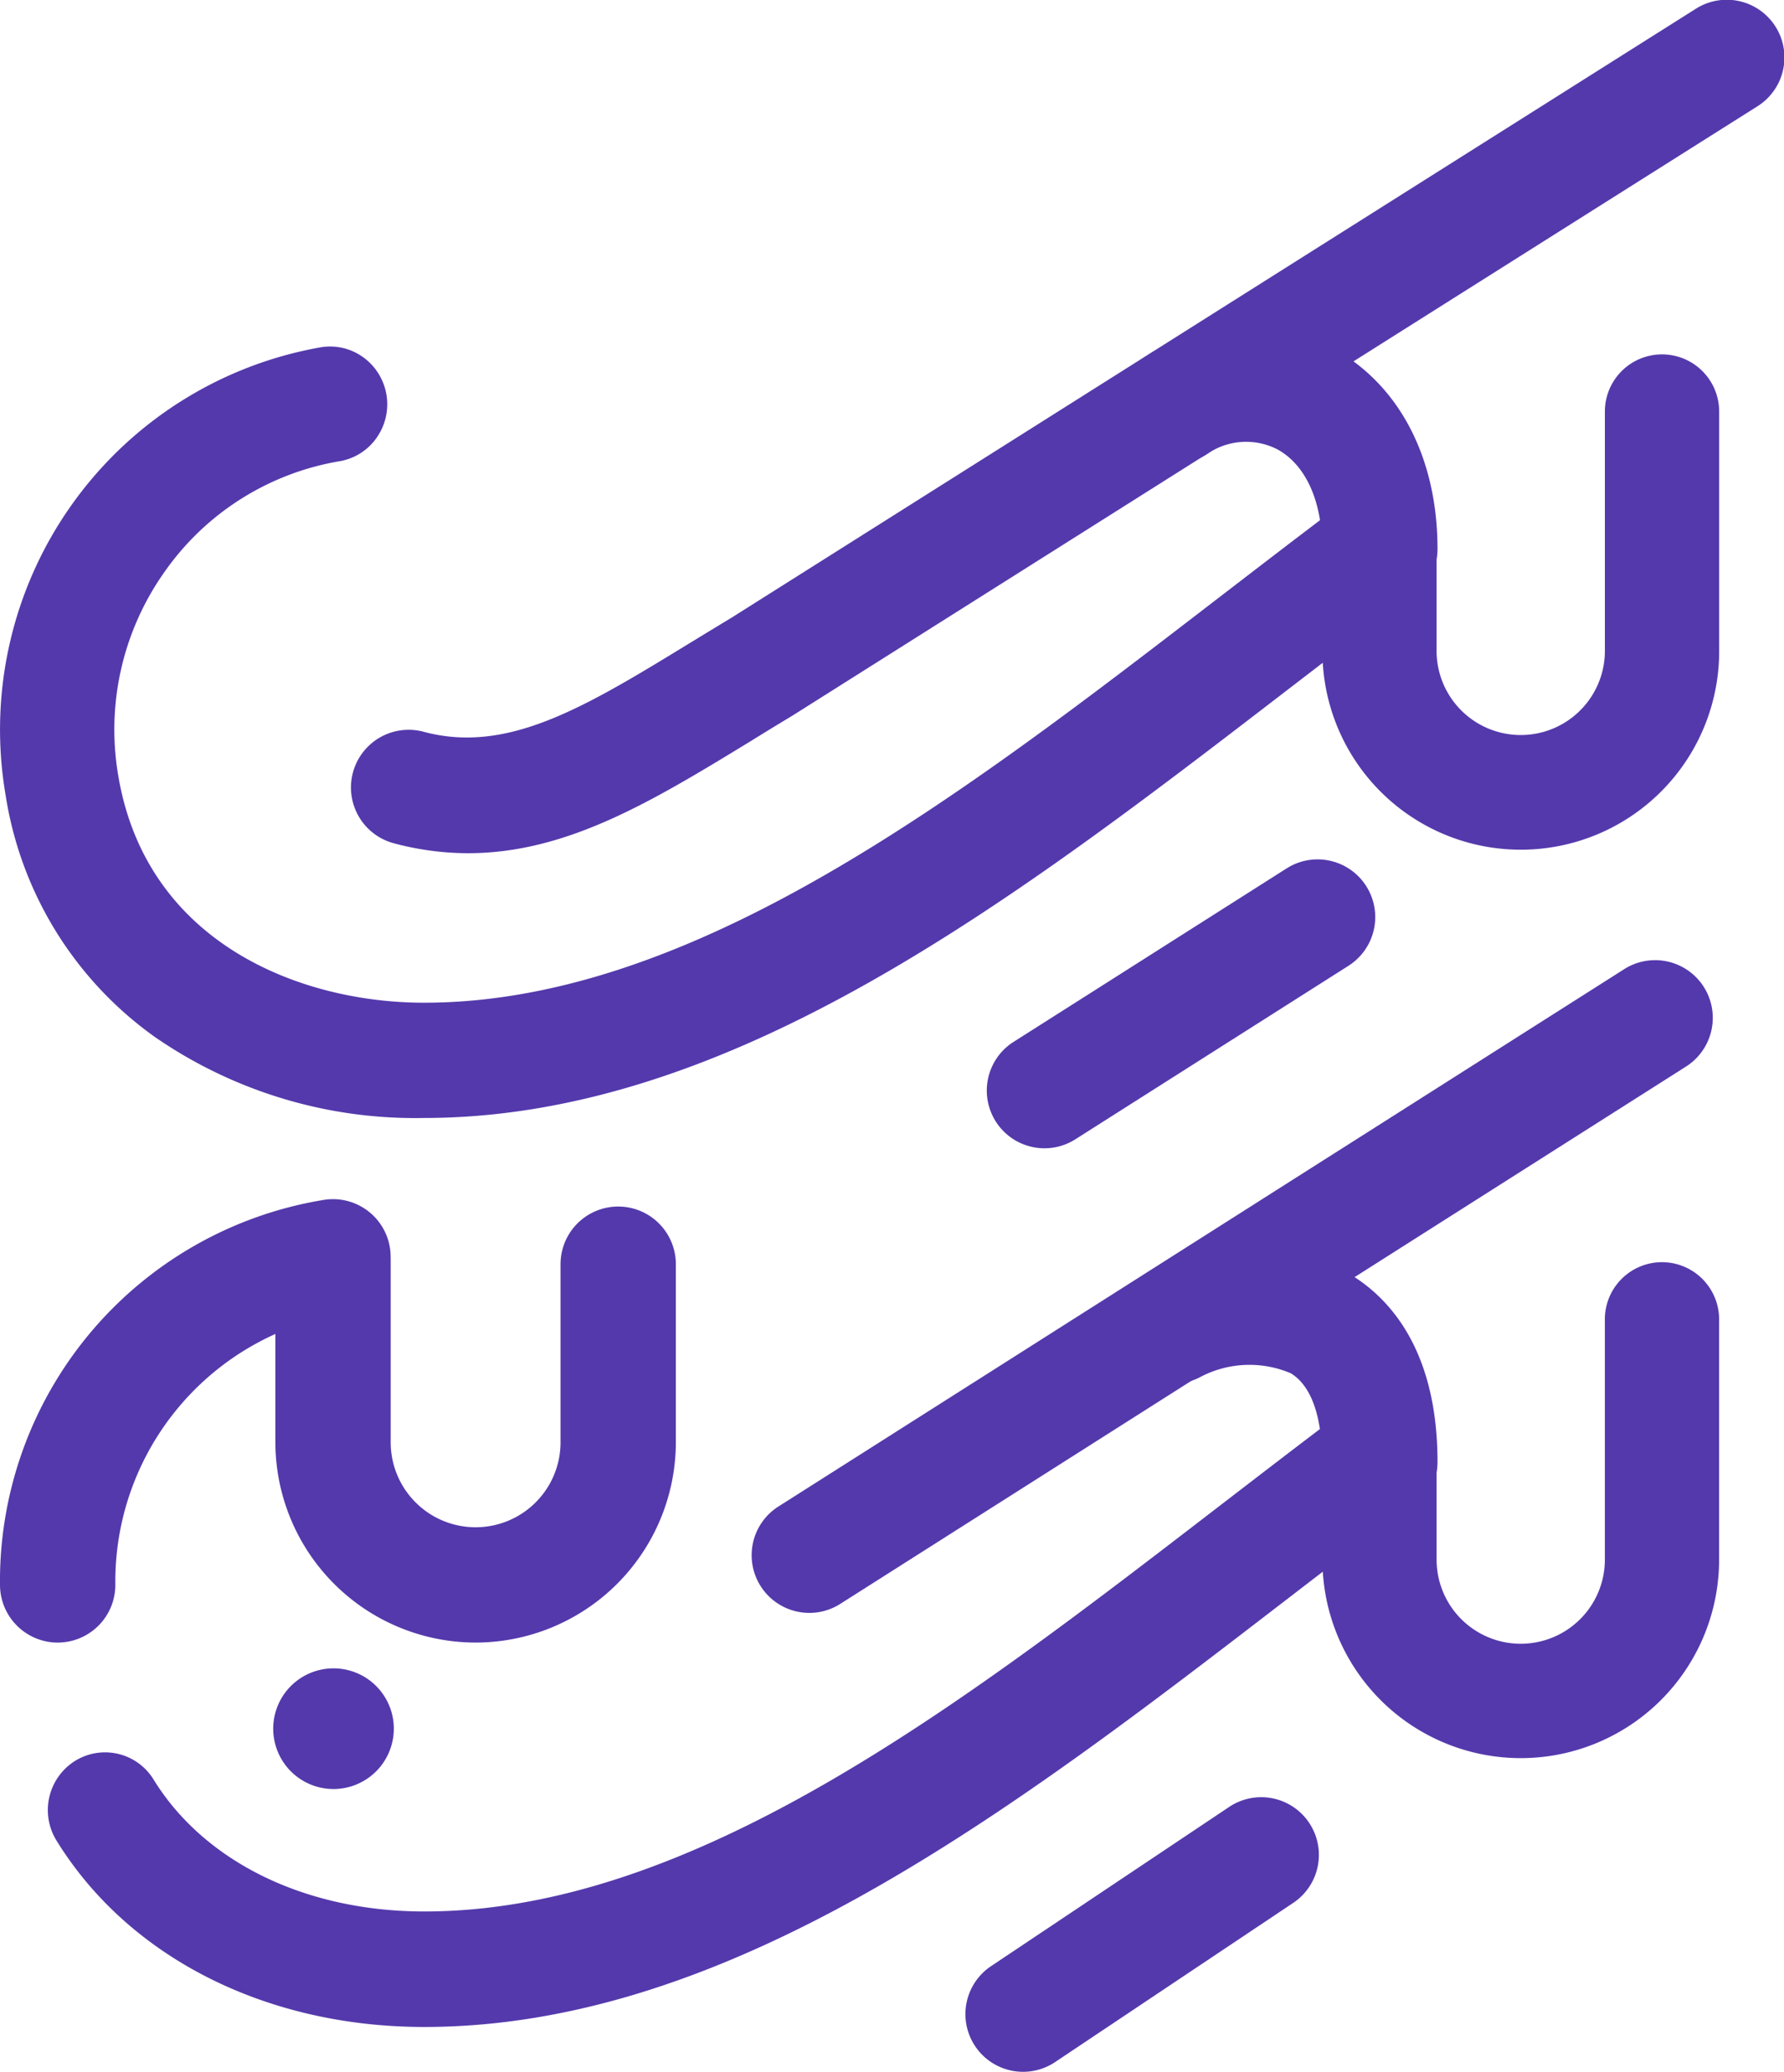 <svg xmlns="http://www.w3.org/2000/svg" width="77.539" height="90" viewBox="0 0 77.539 90">
  <g id="Group_5526" data-name="Group 5526" transform="translate(-103.124 -39.548)">
    <g id="Group_5505" data-name="Group 5505" transform="translate(115.089 91.956)">
      <g id="Group_5504" data-name="Group 5504" transform="translate(0)">
        <path id="Path_1462" data-name="Path 1462" d="M237.885,599.212a8.358,8.358,0,0,1-8.349-8.349v-7.735a2.152,2.152,0,1,1,4.3,0v7.735a4.045,4.045,0,0,0,8.091,0v-7.735a2.152,2.152,0,1,1,4.3,0v7.735A8.358,8.358,0,0,1,237.885,599.212Z" transform="translate(-229.182 -580.621)" fill="#5439ac"/>
        <path id="Path_1463" data-name="Path 1463" d="M234.643,596.323a8.713,8.713,0,0,1-8.7-8.7v-7.735a2.506,2.506,0,1,1,5.012,0v7.735a3.691,3.691,0,1,0,7.382,0v-7.735a2.506,2.506,0,1,1,5.012,0v7.735A8.713,8.713,0,0,1,234.643,596.323Zm-6.2-18.236a1.8,1.8,0,0,0-1.8,1.8v7.735a7.994,7.994,0,0,0,15.989,0v-7.735a1.8,1.8,0,1,0-3.594,0v7.735a4.4,4.4,0,1,1-8.8,0v-7.735A1.8,1.8,0,0,0,228.445,578.087Z" transform="translate(-225.939 -577.378)" fill="#5439ac"/>
      </g>
    </g>
    <g id="Group_5507" data-name="Group 5507" transform="translate(103.124 91.641)">
      <g id="Group_5506" data-name="Group 5506" transform="translate(0)">
        <path id="Path_1464" data-name="Path 1464" d="M108.872,596.314a2.152,2.152,0,0,1-2.152-2.134,16.422,16.422,0,0,1,13.759-16.388,2.152,2.152,0,1,1,.716,4.243,12.136,12.136,0,0,0-10.172,12.11,2.152,2.152,0,0,1-2.134,2.169Z" transform="translate(-106.366 -577.406)" fill="#5439ac"/>
        <path id="Path_1465" data-name="Path 1465" d="M105.649,593.428h-.019a2.513,2.513,0,0,1-2.506-2.486A16.775,16.775,0,0,1,117.18,574.2a2.506,2.506,0,1,1,.833,4.943,11.783,11.783,0,0,0-9.876,11.758,2.506,2.506,0,0,1-2.486,2.526ZM117.6,574.876a1.8,1.8,0,0,0-.3.025,16.068,16.068,0,0,0-13.464,16.036,1.8,1.8,0,0,0,1.8,1.783h.018a1.8,1.8,0,0,0,1.78-1.812A12.49,12.49,0,0,1,117.9,578.445a1.8,1.8,0,0,0-.3-3.57Z" transform="translate(-103.124 -574.167)" fill="#5439ac"/>
      </g>
    </g>
    <g id="Group_5509" data-name="Group 5509" transform="translate(105.202 94.404)">
      <g id="Group_5508" data-name="Group 5508" transform="translate(0)">
        <path id="Path_1466" data-name="Path 1466" d="M143.825,640.418c-6.76,0-12.623-2.965-15.684-7.932a2.163,2.163,0,0,1,.684-2.964,2.12,2.12,0,0,1,2.935.69c2.277,3.7,6.787,5.9,12.064,5.9,11.78,0,23.417-8.953,34.671-17.611,1.822-1.4,3.707-2.852,5.568-4.246a2.114,2.114,0,0,1,2.228-.194,2.155,2.155,0,0,1,1.173,1.922v4.427a4.007,4.007,0,1,0,8.014,0V610.084a2.132,2.132,0,1,1,4.263,0v10.328a8.27,8.27,0,1,1-16.54,0V620.3q-1.07.819-2.123,1.631C169.263,631.018,157.045,640.418,143.825,640.418Z" transform="translate(-127.465 -607.578)" fill="#5439ac"/>
        <path id="Path_1467" data-name="Path 1467" d="M140.575,637.531c-6.883,0-12.858-3.028-15.983-8.1a2.519,2.519,0,0,1,.8-3.452,2.473,2.473,0,0,1,3.419.8c2.213,3.591,6.612,5.735,11.767,5.735,11.663,0,23.252-8.915,34.46-17.537,1.825-1.4,3.71-2.855,5.573-4.25a2.448,2.448,0,0,1,2.6-.226,2.5,2.5,0,0,1,1.367,2.239v4.427a3.657,3.657,0,1,0,7.313,0V606.842a2.483,2.483,0,1,1,4.965,0v10.329a8.62,8.62,0,0,1-17.224.583l-1.579,1.213C166.182,628.093,153.915,637.531,140.575,637.531ZM126.7,626.311a1.758,1.758,0,0,0-.938.271,1.806,1.806,0,0,0-.572,2.475c3,4.862,8.748,7.765,15.387,7.765,13.1,0,25.274-9.364,37.045-18.419l2.687-2.063v.831a7.92,7.92,0,1,0,15.839,0V606.842a1.781,1.781,0,1,0-3.561,0v10.329a4.359,4.359,0,1,1-8.717,0v-4.427a1.792,1.792,0,0,0-.98-1.606,1.759,1.759,0,0,0-1.862.162c-1.86,1.394-3.743,2.842-5.565,4.243-11.3,8.694-22.987,17.683-34.887,17.683-5.4,0-10.021-2.269-12.363-6.069A1.777,1.777,0,0,0,126.7,626.311Z" transform="translate(-124.216 -604.336)" fill="#5439ac"/>
      </g>
    </g>
    <g id="Group_5511" data-name="Group 5511" transform="translate(103.125 54.602)">
      <g id="Group_5510" data-name="Group 5510" transform="translate(0)">
        <path id="Path_1468" data-name="Path 1468" d="M124.8,230.872a19.556,19.556,0,0,1-11.479-3.448,15.54,15.54,0,0,1-6.36-10.31,16.5,16.5,0,0,1,13.4-19.015,2.151,2.151,0,0,1,.709,4.244,12,12,0,0,0-7.838,4.957,12.2,12.2,0,0,0-2.07,9.1c1.254,7.506,8.129,10.17,13.635,10.17,11.783,0,23.423-8.953,34.68-17.611,1.823-1.4,3.708-2.852,5.57-4.246a2.115,2.115,0,0,1,2.229-.194,2.154,2.154,0,0,1,1.174,1.922v4.427a4.008,4.008,0,1,0,8.016,0V200.538a2.132,2.132,0,1,1,4.264,0v10.329a8.273,8.273,0,1,1-16.544,0v-.117c-.713.546-1.423,1.092-2.123,1.631C150.244,221.472,138.022,230.872,124.8,230.872Z" transform="translate(-106.376 -197.715)" fill="#5439ac"/>
        <path id="Path_1469" data-name="Path 1469" d="M121.553,227.987a19.9,19.9,0,0,1-11.683-3.513,15.887,15.887,0,0,1-6.5-10.54,16.86,16.86,0,0,1,13.693-19.424,2.458,2.458,0,0,1,1.852.429,2.521,2.521,0,0,1,.585,3.5,2.466,2.466,0,0,1-1.611,1.019,11.647,11.647,0,0,0-7.611,4.813,11.847,11.847,0,0,0-2.009,8.835c1.217,7.288,7.92,9.874,13.29,9.874,11.666,0,23.258-8.915,34.469-17.537,1.825-1.4,3.711-2.855,5.575-4.25a2.449,2.449,0,0,1,2.6-.226,2.5,2.5,0,0,1,1.367,2.239v4.427a3.658,3.658,0,1,0,7.315,0V197.3a2.483,2.483,0,1,1,4.967,0v10.329a8.622,8.622,0,0,1-17.229.584l-1.58,1.213C147.166,218.55,134.9,227.987,121.553,227.987Zm-4.078-32.8a1.754,1.754,0,0,0-.3.026,16.15,16.15,0,0,0-13.117,18.607,15.192,15.192,0,0,0,6.218,10.08,19.217,19.217,0,0,0,11.277,3.382c13.105,0,25.28-9.363,37.054-18.419L161.3,206.8v.831a7.922,7.922,0,1,0,15.843,0V197.3a1.781,1.781,0,1,0-3.562,0v10.329a4.36,4.36,0,1,1-8.72,0V203.2a1.792,1.792,0,0,0-.98-1.606,1.76,1.76,0,0,0-1.862.162c-1.861,1.394-3.744,2.842-5.567,4.244-11.3,8.694-22.993,17.683-34.9,17.683-5.643,0-12.692-2.741-13.982-10.465a12.557,12.557,0,0,1,2.13-9.363,12.345,12.345,0,0,1,8.067-5.1,1.767,1.767,0,0,0,1.155-.73,1.809,1.809,0,0,0-.419-2.507A1.759,1.759,0,0,0,117.475,195.184Z" transform="translate(-103.132 -194.476)" fill="#5439ac"/>
      </g>
    </g>
    <g id="Group_5513" data-name="Group 5513" transform="translate(135.793 81.274)">
      <g id="Group_5512" data-name="Group 5512" transform="translate(0 0)">
        <path id="Path_1470" data-name="Path 1470" d="M447.387,499.7a2.152,2.152,0,0,1-1.155-3.969l36.734-23.325a2.152,2.152,0,0,1,2.307,3.633l-36.734,23.325A2.139,2.139,0,0,1,447.387,499.7Z" transform="translate(-444.878 -471.716)" fill="#5439ac"/>
        <path id="Path_1471" data-name="Path 1471" d="M444.141,496.812a2.506,2.506,0,0,1-1.345-4.622l36.734-23.325a2.506,2.506,0,1,1,2.686,4.231l-36.733,23.325A2.5,2.5,0,0,1,444.141,496.812Zm36.728-27.63a1.784,1.784,0,0,0-.959.281l-36.734,23.325a1.8,1.8,0,0,0-.554,2.481,1.84,1.84,0,0,0,2.481.554L481.836,472.5a1.8,1.8,0,0,0-.572-3.272A1.834,1.834,0,0,0,480.869,469.183Z" transform="translate(-441.632 -468.474)" fill="#5439ac"/>
      </g>
    </g>
    <g id="Group_5515" data-name="Group 5515" transform="translate(118.376 39.548)">
      <g id="Group_5514" data-name="Group 5514" transform="translate(0 0)">
        <path id="Path_1472" data-name="Path 1472" d="M273.193,79.488a12.043,12.043,0,0,1-3.134-.421,2.152,2.152,0,0,1,1.113-4.157c3.807,1.018,7.2-1.053,11.892-3.921q.862-.526,1.771-1.076l41.912-26.452a2.152,2.152,0,1,1,2.289,3.644l-41.93,26.463-.037.023q-.906.544-1.762,1.07C281.127,77.215,277.407,79.488,273.193,79.488Z" transform="translate(-268.108 -42.779)" fill="#5439ac"/>
        <path id="Path_1473" data-name="Path 1473" d="M269.954,76.611a12.5,12.5,0,0,1-3.226-.433,2.506,2.506,0,1,1,1.3-4.842c3.659.979,7-1.059,11.615-3.881q.863-.527,1.773-1.077l41.906-26.448a2.506,2.506,0,1,1,2.666,4.244L284.055,70.638c-.647.389-1.233.747-1.8,1.1C277.968,74.351,274.268,76.611,269.954,76.611Zm-2.582-4.652a1.8,1.8,0,0,0-.461,3.535,11.621,11.621,0,0,0,3.043.408c4.115,0,7.736-2.212,11.929-4.774q.858-.524,1.764-1.072l41.96-26.481a1.8,1.8,0,1,0-1.912-3.045L281.784,66.982c-.613.368-1.2.728-1.775,1.078-4.769,2.913-8.212,5.017-12.168,3.96A1.813,1.813,0,0,0,267.371,71.959Z" transform="translate(-264.869 -39.548)" fill="#5439ac"/>
      </g>
    </g>
    <g id="Group_5517" data-name="Group 5517" transform="translate(114.998 112.02)">
      <g id="Group_5516" data-name="Group 5516" transform="translate(0 0)">
        <circle id="Ellipse_180" data-name="Ellipse 180" cx="2.267" cy="2.267" r="2.267" transform="translate(0.354 0.355)" fill="#5439ac"/>
        <path id="Path_1474" data-name="Path 1474" d="M227.391,788.36a2.621,2.621,0,1,1,2.622-2.621A2.624,2.624,0,0,1,227.391,788.36Zm0-4.534a1.913,1.913,0,1,0,1.913,1.913A1.915,1.915,0,0,0,227.391,783.826Z" transform="translate(-224.77 -783.117)" fill="#5439ac"/>
      </g>
    </g>
    <g id="Group_5519" data-name="Group 5519" transform="translate(151.607 93.806)">
      <g id="Group_5518" data-name="Group 5518" transform="translate(0)">
        <path id="Path_1475" data-name="Path 1475" d="M615.206,610.425a2.152,2.152,0,0,1-2.152-2.152c0-1.465-.265-3.375-1.528-4.153a4.882,4.882,0,0,0-4.337.174,2.152,2.152,0,1,1-1.933-3.845c2.164-1.088,5.7-1.739,8.528.008,1.63,1.005,3.573,3.177,3.573,7.817A2.152,2.152,0,0,1,615.206,610.425Z" transform="translate(-603.715 -599.024)" fill="#5439ac"/>
        <path id="Path_1476" data-name="Path 1476" d="M611.956,607.551a2.509,2.509,0,0,1-2.506-2.506c0-1.375-.236-3.158-1.36-3.851a4.587,4.587,0,0,0-3.992.189,2.506,2.506,0,0,1-2.251-4.478c2.245-1.129,5.917-1.8,8.874.023,1.707,1.052,3.741,3.315,3.741,8.118A2.509,2.509,0,0,1,611.956,607.551Zm-5.453-7.446a3.737,3.737,0,0,1,1.96.485c1.4.865,1.7,2.9,1.7,4.455a1.8,1.8,0,1,0,3.594,0c0-4.476-1.852-6.557-3.4-7.515-2.707-1.67-6.1-1.04-8.183.007a1.8,1.8,0,1,0,1.614,3.211A6.3,6.3,0,0,1,606.5,600.105Z" transform="translate(-600.466 -595.795)" fill="#5439ac"/>
      </g>
    </g>
    <g id="Group_5521" data-name="Group 5521" transform="translate(151.71 53.72)">
      <g id="Group_5520" data-name="Group 5520" transform="translate(0 0)">
        <path id="Path_1477" data-name="Path 1477" d="M616.133,199.922a2.152,2.152,0,0,1-2.152-2.152c0-2.2-.775-3.892-2.127-4.635a3.32,3.32,0,0,0-3.45.232,2.152,2.152,0,1,1-2.307-3.633,7.6,7.6,0,0,1,7.829-.371c2.77,1.522,4.358,4.586,4.358,8.406A2.152,2.152,0,0,1,616.133,199.922Z" transform="translate(-604.745 -188.096)" fill="#5439ac"/>
        <path id="Path_1478" data-name="Path 1478" d="M612.9,197.027a2.509,2.509,0,0,1-2.506-2.506c0-2.069-.709-3.645-1.944-4.324a2.977,2.977,0,0,0-3.089.222,2.506,2.506,0,0,1-3.458-.772,2.508,2.508,0,0,1,.772-3.459,7.95,7.95,0,0,1,8.19-.382c2.886,1.586,4.541,4.763,4.541,8.717A2.509,2.509,0,0,1,612.9,197.027Zm-5.755-7.876a3.4,3.4,0,0,1,1.647.424c1.469.807,2.311,2.61,2.311,4.945a1.8,1.8,0,1,0,3.594,0c0-3.687-1.521-6.638-4.174-8.1a7.258,7.258,0,0,0-7.469.36,1.8,1.8,0,0,0,1.926,3.035A4.042,4.042,0,0,1,607.145,189.151Z" transform="translate(-601.513 -184.847)" fill="#5439ac"/>
      </g>
    </g>
    <g id="Group_5523" data-name="Group 5523" transform="translate(146.011 76.879)">
      <g id="Group_5522" data-name="Group 5522" transform="translate(0 0)">
        <path id="Path_1479" data-name="Path 1479" d="M549.045,437.74a2.152,2.152,0,0,1-1.155-3.969l11.87-7.537a2.152,2.152,0,0,1,2.307,3.633L550.2,437.4A2.139,2.139,0,0,1,549.045,437.74Z" transform="translate(-546.536 -425.544)" fill="#5439ac"/>
        <path id="Path_1480" data-name="Path 1480" d="M545.8,434.85a2.506,2.506,0,0,1-1.345-4.622l11.87-7.537a2.506,2.506,0,0,1,2.687,4.231l-11.87,7.537A2.5,2.5,0,0,1,545.8,434.85Zm11.864-11.842a1.784,1.784,0,0,0-.959.281l-11.87,7.537a1.8,1.8,0,0,0-.554,2.481,1.839,1.839,0,0,0,2.481.554l11.87-7.537a1.8,1.8,0,0,0-.968-3.316Z" transform="translate(-543.289 -422.3)" fill="#5439ac"/>
      </g>
    </g>
    <g id="Group_5525" data-name="Group 5525" transform="translate(145.086 117.618)">
      <g id="Group_5524" data-name="Group 5524">
        <path id="Path_1481" data-name="Path 1481" d="M539.412,854.738a2.152,2.152,0,0,1-1.2-3.941l10.352-6.918a2.152,2.152,0,0,1,2.391,3.578l-10.352,6.918A2.145,2.145,0,0,1,539.412,854.738Z" transform="translate(-536.904 -843.163)" fill="#5439ac"/>
        <path id="Path_1482" data-name="Path 1482" d="M536.178,851.863a2.506,2.506,0,0,1-1.395-4.59l10.352-6.918a2.506,2.506,0,0,1,2.785,4.167l-10.353,6.918A2.492,2.492,0,0,1,536.178,851.863Zm10.347-11.221a1.789,1.789,0,0,0-1,.3l-10.352,6.918a1.8,1.8,0,0,0-.5,2.494,1.843,1.843,0,0,0,2.493.5l10.353-6.918a1.8,1.8,0,0,0-1-3.291Z" transform="translate(-533.67 -839.934)" fill="#5439ac"/>
      </g>
    </g>
  </g>
</svg>
